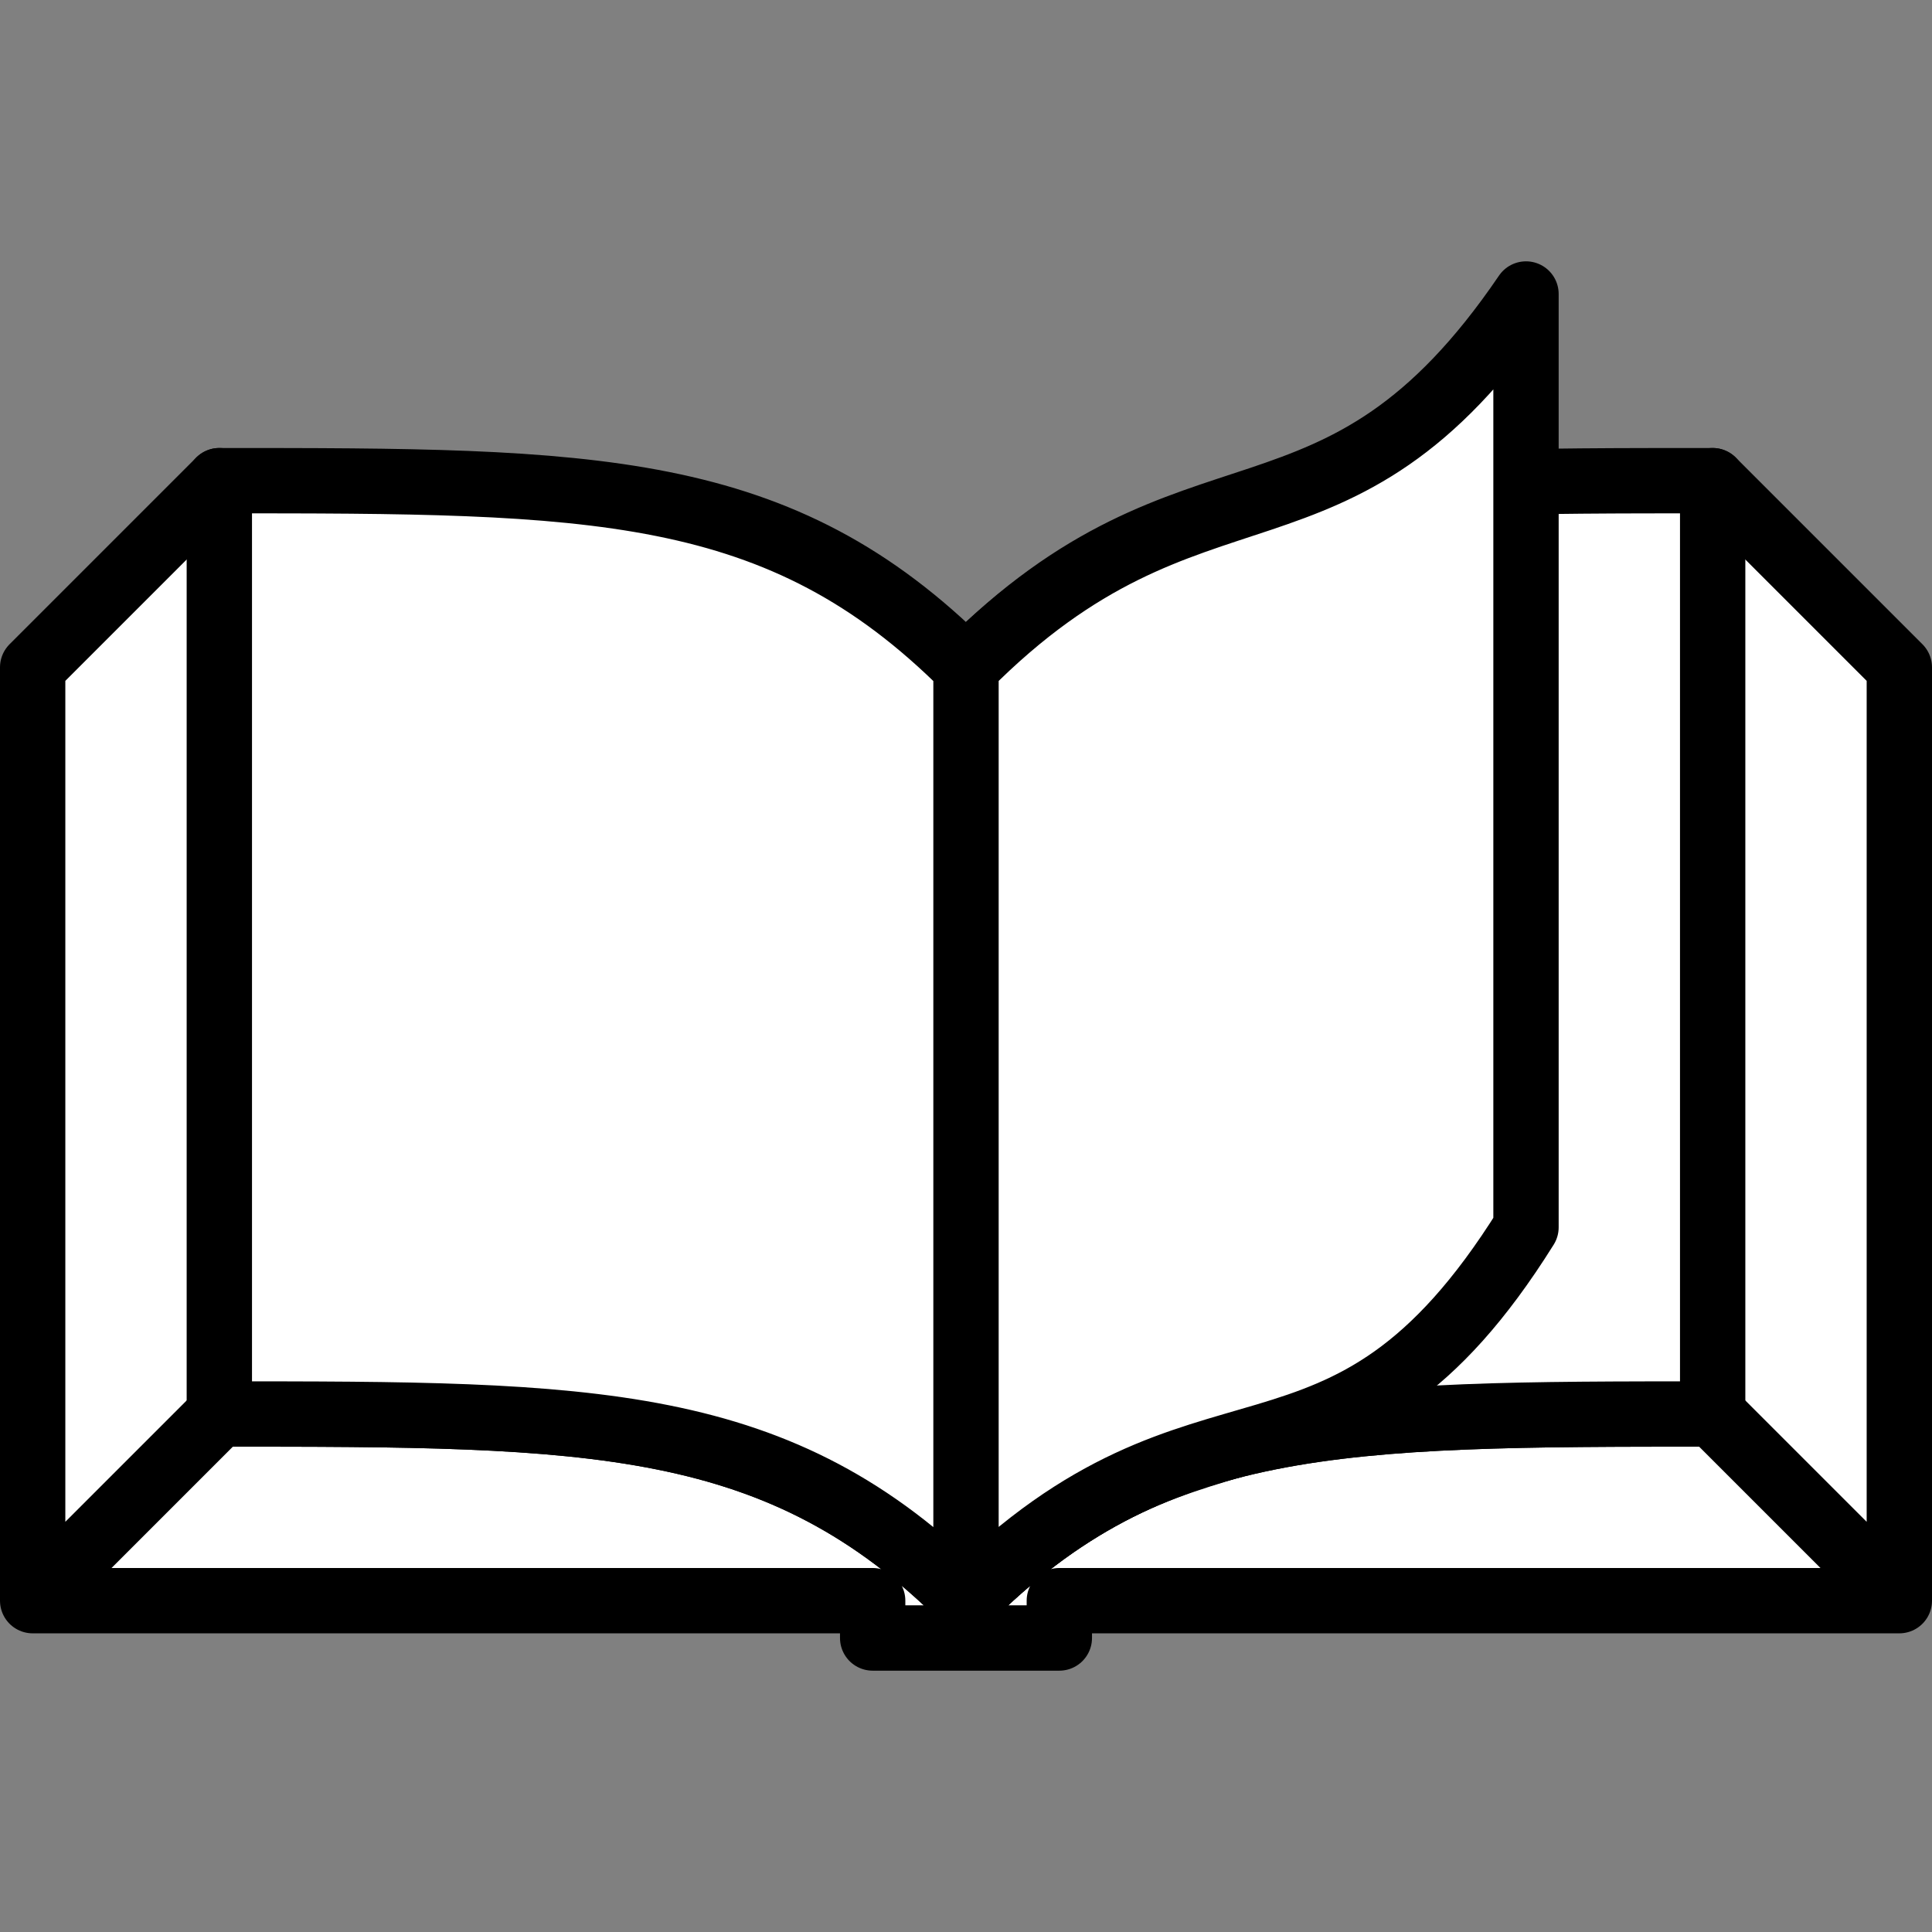 <svg xmlns="http://www.w3.org/2000/svg" viewBox="-.175 -2.575 10.35 10.35" stroke="#000" stroke-width=".35" stroke-linecap="round" stroke-linejoin="round" fill="#fff"><rect x="-.175" y="-2.575" width="10.35" height="10.35" fill="#808080" stroke="none"/><path d="M1 0 5 1 9 0l1 1V6H5.5v.2h-1V6H0V1ZM0 6 1 5C3 5 4 5 5 6 6 5 7 5 9 5l1 1"/><path d="M5 6C6 5 7 5 9 5V0C7 0 6 0 5 1"/><path d="M1 0v5c2 0 3 0 4 1C6.29 4.71 7 5.6 8 4V-1C6.98.5 6.23-.24 5 1 4 0 3 0 1 0ZM5 6V1"/></svg>